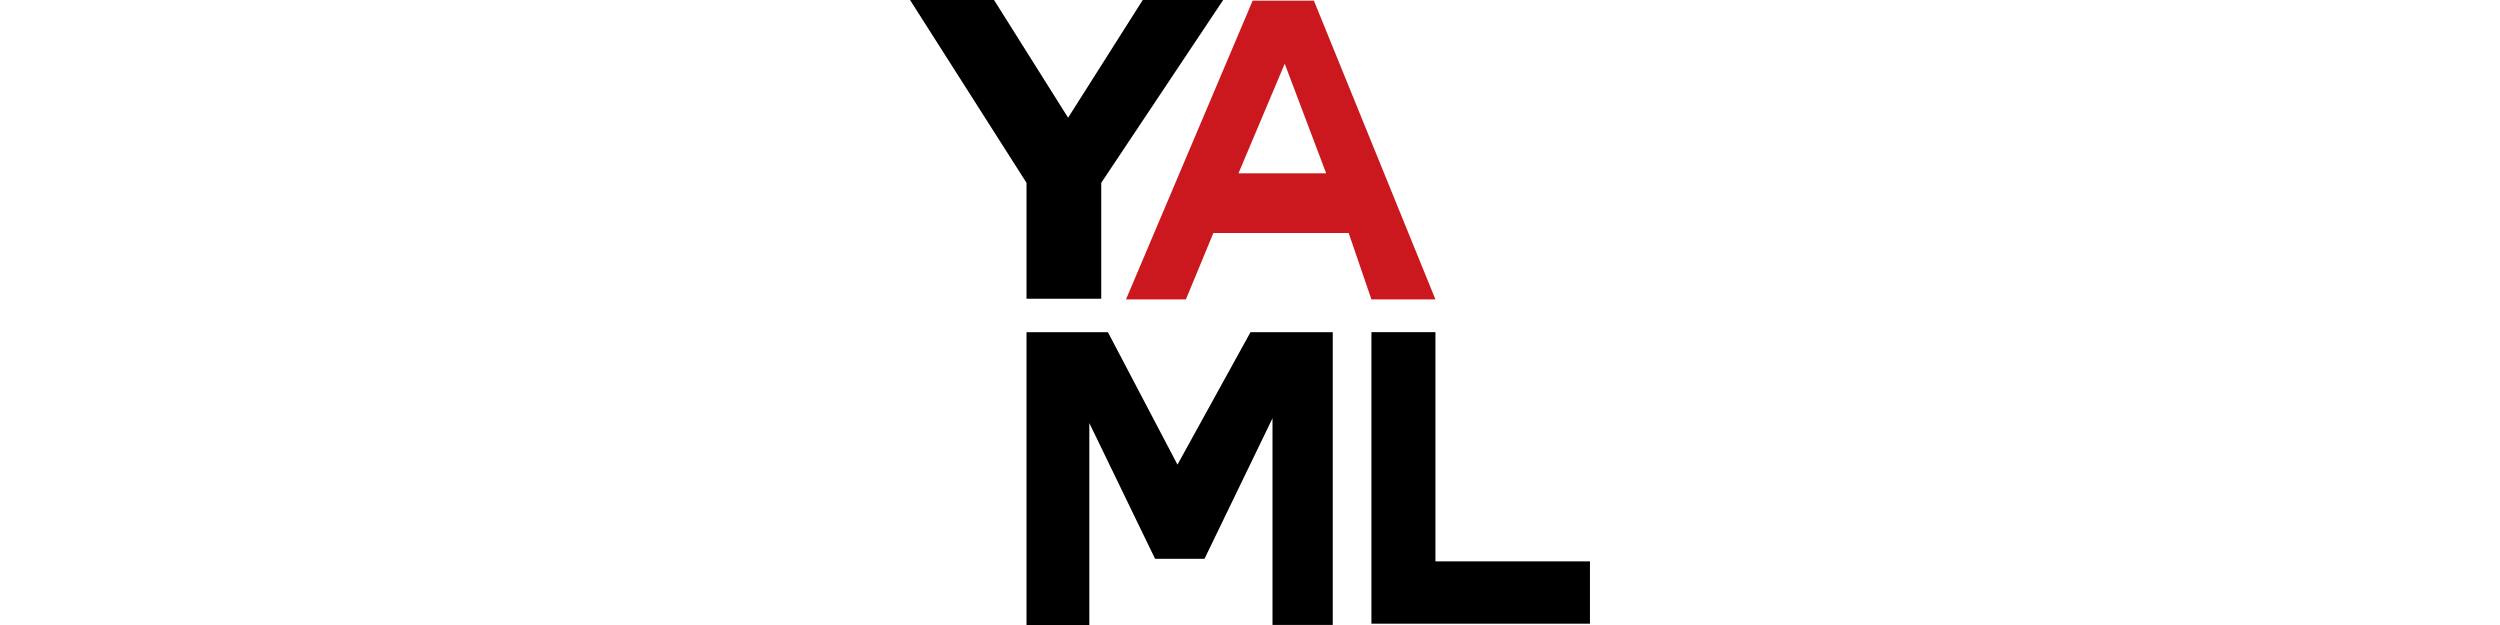 <svg height="128" viewBox="0 0 512 470.647" xmlns="http://www.w3.org/2000/svg"><path d="m235.793 0-91.815 137.674v87.275h-56.276v-87.275l-87.702-137.674h63.25l55.768 88.646 56.225-88.646z"/><path d="m330.294 175.451h-101.861l-20.717 50.024h-45.106l95.38-224.949h46.137l91.51 224.949h-48.2l-17.144-50.024zm-16.92-44.911-31.226-82.55-34.837 82.55z" fill="#cb171e"/><path d="m87.701 250.177v220.47h47.303v-152.078l49.505 102.22h37.234l51.196-105.813v155.626h45.379v-220.425h-61.96l-54.977 99.706-52.36-99.706z"/><path d="m512 422.735h-116.362v-172.61h-48.196v219.522h164.558v-46.91z"/></svg>
